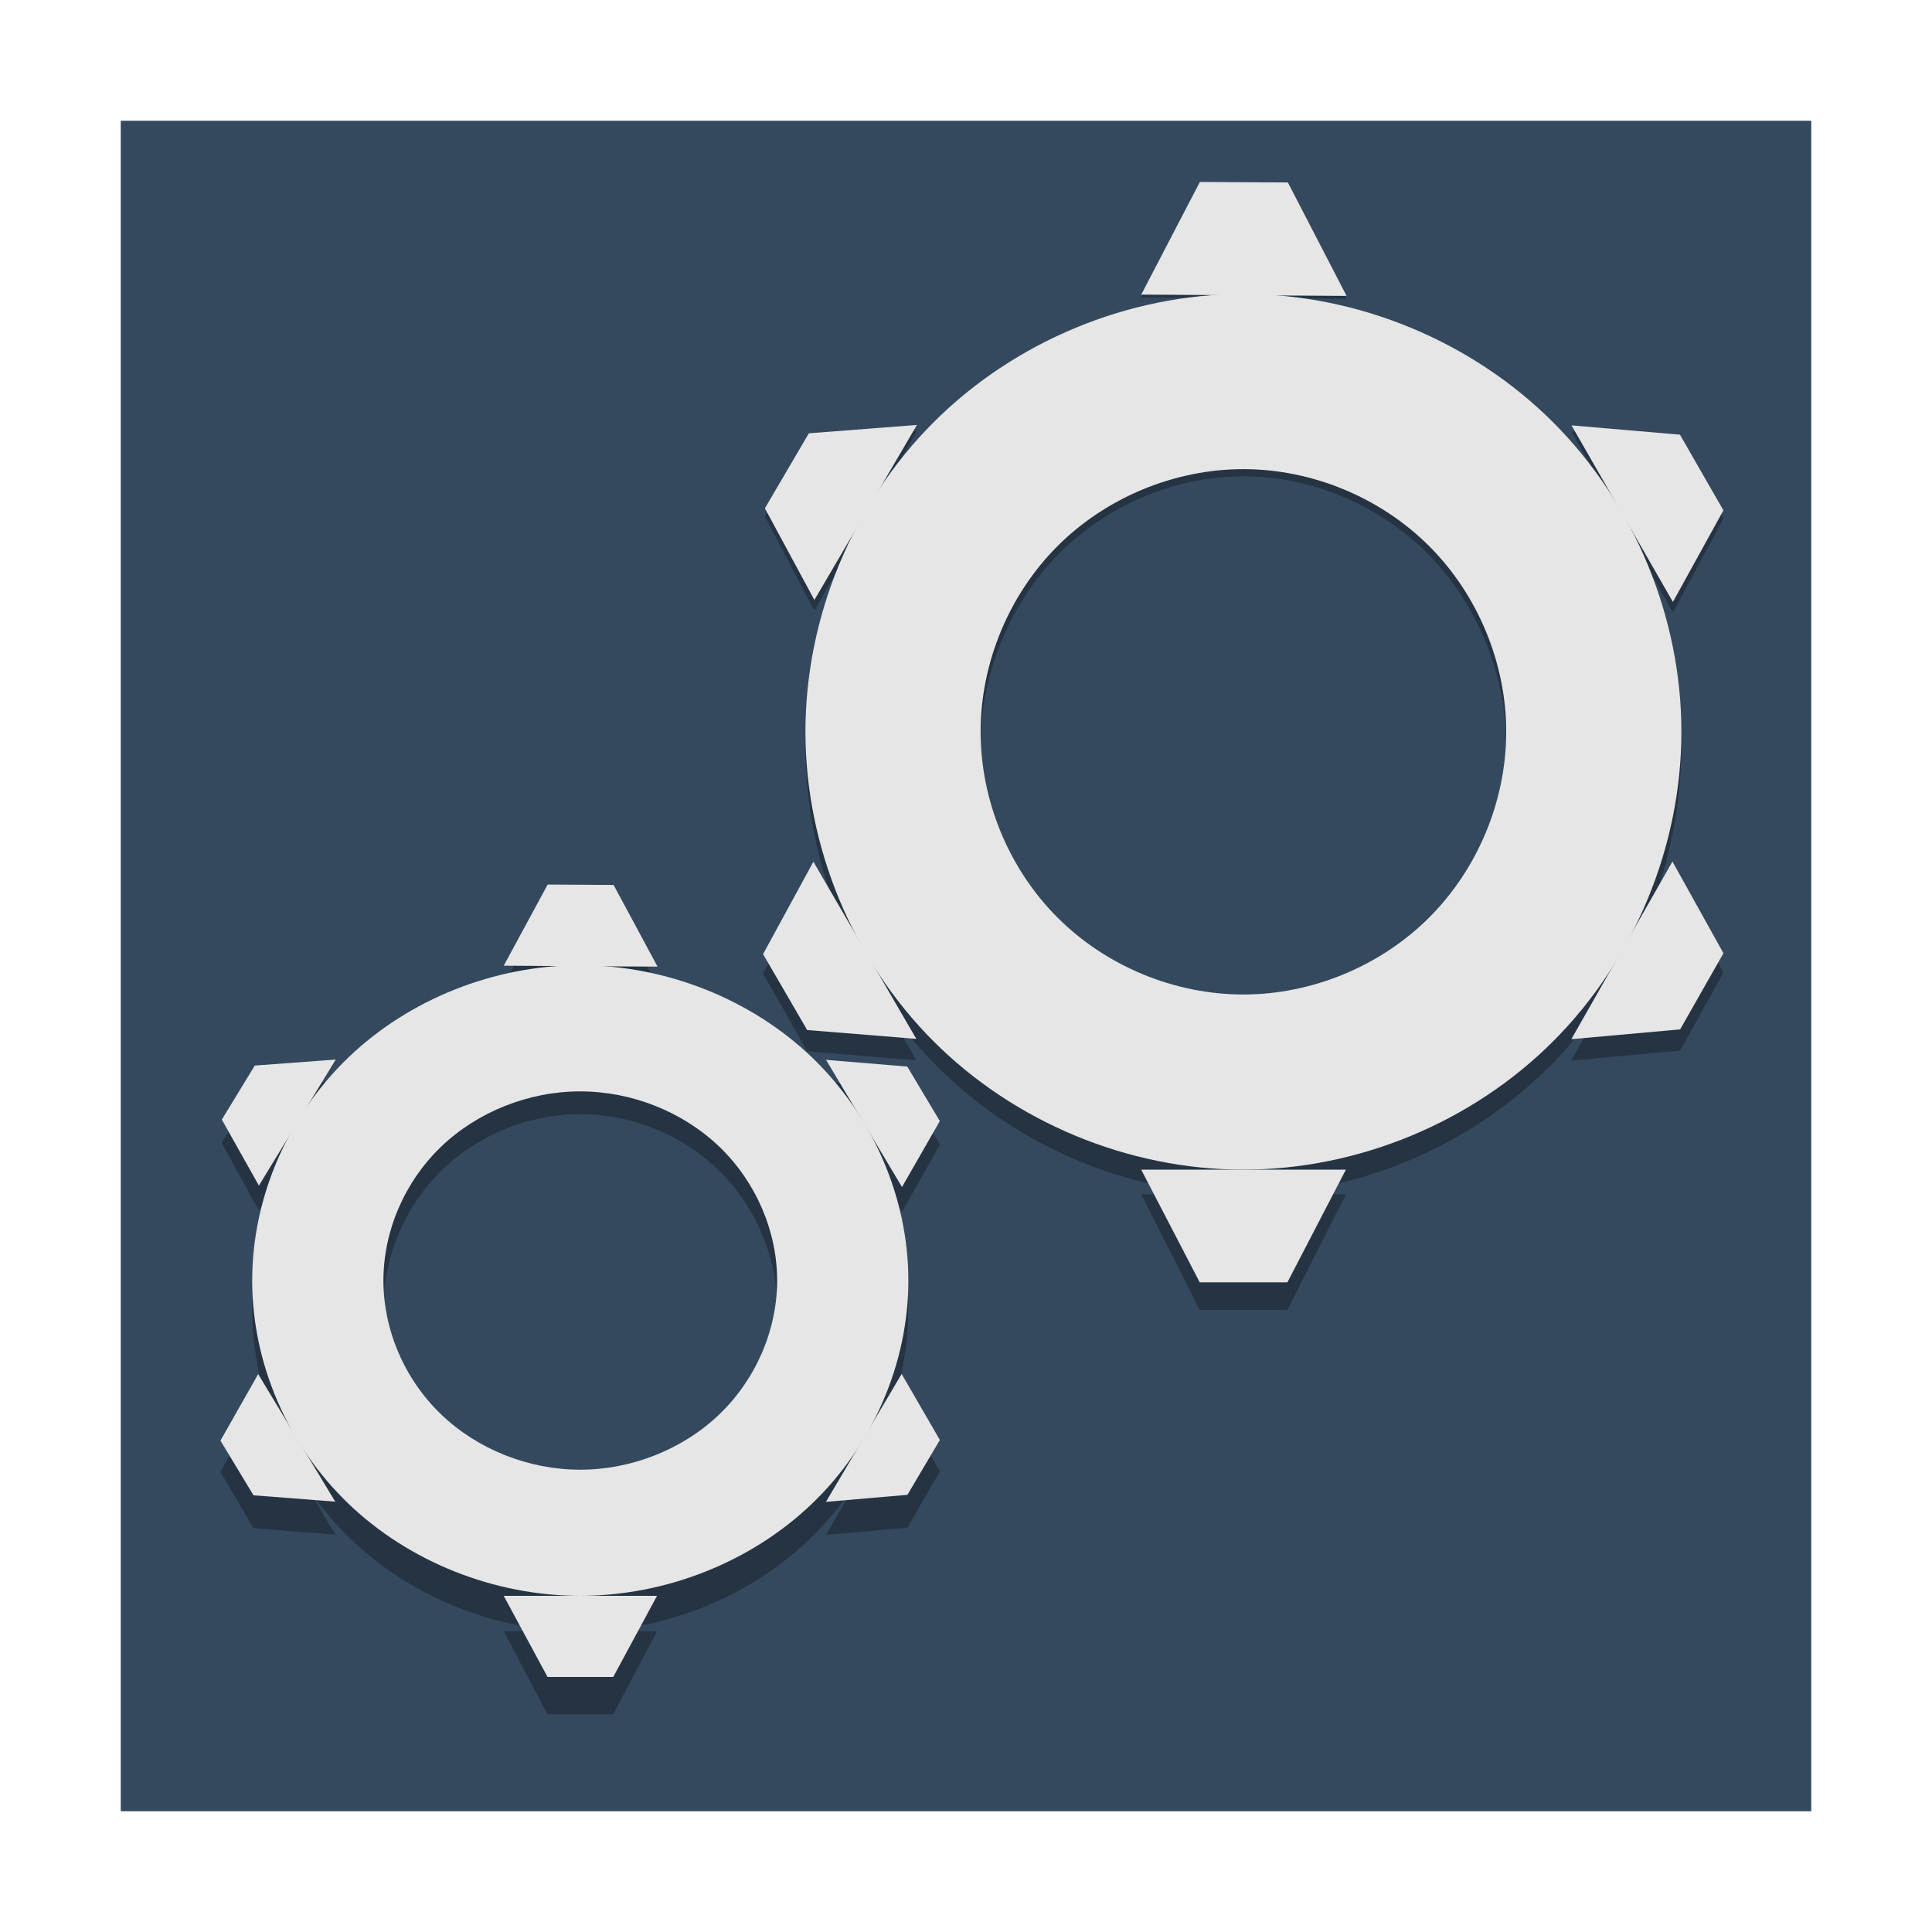 <?xml version="1.0" encoding="UTF-8" standalone="no"?>
<!-- Created with Inkscape (http://www.inkscape.org/) -->

<svg
   xmlns:dc="http://purl.org/dc/elements/1.1/"
   xmlns:cc="http://creativecommons.org/ns#"
   xmlns:rdf="http://www.w3.org/1999/02/22-rdf-syntax-ns#"
   xmlns:svg="http://www.w3.org/2000/svg"
   xmlns="http://www.w3.org/2000/svg"
   xmlns:xlink="http://www.w3.org/1999/xlink"
   xmlns:sodipodi="http://sodipodi.sourceforge.net/DTD/sodipodi-0.dtd"
   xmlns:inkscape="http://www.inkscape.org/namespaces/inkscape"
   version="1.0"
   width="96"
   height="96"
   id="svg2408"
   style="display:inline"
   inkscape:version="0.91 r13725"
   sodipodi:docname="preferences-other.svg">
  <sodipodi:namedview
     pagecolor="#ffffff"
     bordercolor="#666666"
     borderopacity="1"
     objecttolerance="10"
     gridtolerance="10"
     guidetolerance="10"
     inkscape:pageopacity="0"
     inkscape:pageshadow="2"
     inkscape:window-width="1366"
     inkscape:window-height="695"
     id="namedview146"
     showgrid="false"
     inkscape:zoom="3.6513902"
     inkscape:cx="4.3791451"
     inkscape:cy="41.537081"
     inkscape:window-x="-4"
     inkscape:window-y="0"
     inkscape:window-maximized="1"
     inkscape:current-layer="svg2408" />
  <defs
     id="defs2410">
    <linearGradient
       id="linearGradient3932">
      <stop
         id="stop3934"
         style="stop-color:#000000;stop-opacity:1"
         offset="0" />
      <stop
         id="stop3936"
         style="stop-color:#000000;stop-opacity:0"
         offset="1" />
    </linearGradient>
    <linearGradient
       id="linearGradient3865">
      <stop
         id="stop3867"
         style="stop-color:#ffe99d;stop-opacity:1"
         offset="0" />
      <stop
         id="stop3869"
         style="stop-color:#ffe99d;stop-opacity:0"
         offset="1" />
    </linearGradient>
    <linearGradient
       id="linearGradient3777">
      <stop
         id="stop3779"
         style="stop-color:#ff6600;stop-opacity:1"
         offset="0" />
      <stop
         id="stop3781"
         style="stop-color:#ff6600;stop-opacity:0"
         offset="1" />
    </linearGradient>
    <linearGradient
       id="linearGradient3751">
      <stop
         id="stop3753"
         style="stop-color:#f89400;stop-opacity:1"
         offset="0" />
      <stop
         id="stop3755"
         style="stop-color:#f89400;stop-opacity:0"
         offset="1" />
    </linearGradient>
    <linearGradient
       id="linearGradient3741">
      <stop
         id="stop3743"
         style="stop-color:#ffffff;stop-opacity:1"
         offset="0" />
      <stop
         id="stop3745"
         style="stop-color:#ffffff;stop-opacity:0"
         offset="1" />
    </linearGradient>
    <linearGradient
       id="linearGradient3724">
      <stop
         id="stop3726"
         style="stop-color:#ffa92a;stop-opacity:1"
         offset="0" />
      <stop
         id="stop3728"
         style="stop-color:#ffcf2a;stop-opacity:1"
         offset="1" />
    </linearGradient>
    <linearGradient
       x1="45.448"
       y1="92.54"
       x2="45.448"
       y2="7.017"
       id="ButtonShadow"
       gradientUnits="userSpaceOnUse"
       gradientTransform="scale(1.006,0.994)">
      <stop
         id="stop3750"
         style="stop-color:#000000;stop-opacity:1"
         offset="0" />
      <stop
         id="stop3752"
         style="stop-color:#000000;stop-opacity:0.588"
         offset="1" />
    </linearGradient>
    <linearGradient
       id="linearGradient3737">
      <stop
         id="stop3739"
         style="stop-color:#ffffff;stop-opacity:1"
         offset="0" />
      <stop
         id="stop3741"
         style="stop-color:#ffffff;stop-opacity:0"
         offset="1" />
    </linearGradient>
    <linearGradient
       id="linearGradient3700">
      <stop
         id="stop3702"
         style="stop-color:#70a83e;stop-opacity:1"
         offset="0" />
      <stop
         id="stop3704"
         style="stop-color:#9fd058;stop-opacity:1"
         offset="1" />
    </linearGradient>
    <filter
       color-interpolation-filters="sRGB"
       id="filter3174">
      <feGaussianBlur
         id="feGaussianBlur3176"
         stdDeviation="1.71" />
    </filter>
    <linearGradient
       x1="36.357"
       y1="6"
       x2="36.357"
       y2="63.893"
       id="linearGradient3188"
       xlink:href="#linearGradient3737"
       gradientUnits="userSpaceOnUse" />
    <filter
       x="-0.192"
       y="-0.192"
       width="1.384"
       height="1.384"
       color-interpolation-filters="sRGB"
       id="filter3794">
      <feGaussianBlur
         id="feGaussianBlur3796"
         stdDeviation="5.28" />
    </filter>
    <linearGradient
       x1="48"
       y1="20.221"
       x2="48"
       y2="138.661"
       id="linearGradient3613"
       xlink:href="#linearGradient3737"
       gradientUnits="userSpaceOnUse" />
    <radialGradient
       cx="48"
       cy="90.172"
       r="42"
       fx="48"
       fy="90.172"
       id="radialGradient3619"
       xlink:href="#linearGradient3737"
       gradientUnits="userSpaceOnUse"
       gradientTransform="matrix(1.157,0,0,0.996,-7.551,0.197)" />
    <clipPath
       id="clipPath3613">
      <rect
         width="84"
         height="84"
         rx="6"
         ry="6"
         x="6"
         y="6"
         id="rect3615"
         style="fill:#ffffff;fill-opacity:1;fill-rule:nonzero;stroke:none" />
    </clipPath>
    <linearGradient
       x1="48"
       y1="90"
       x2="48"
       y2="5.988"
       id="linearGradient3617"
       xlink:href="#linearGradient3700"
       gradientUnits="userSpaceOnUse" />
    <linearGradient
       id="linearGradient5128">
      <stop
         id="stop5130"
         style="stop-color:#e5e5e5;stop-opacity:1"
         offset="0" />
      <stop
         id="stop5132"
         style="stop-color:#ababab;stop-opacity:1"
         offset="1" />
    </linearGradient>
    <linearGradient
       x1="63.999"
       y1="3.1"
       x2="63.999"
       y2="122.899"
       id="linearGradient3309"
       gradientUnits="userSpaceOnUse">
      <stop
         id="stop3311"
         style="stop-color:#f6f6f6;stop-opacity:1"
         offset="0" />
      <stop
         id="stop3313"
         style="stop-color:#d2d2d2;stop-opacity:1"
         offset="1" />
    </linearGradient>
    <linearGradient
       id="linearGradient3397">
      <stop
         id="stop3399"
         style="stop-color:#aaaaaa;stop-opacity:1"
         offset="0" />
      <stop
         id="stop3401"
         style="stop-color:#8c8c8c;stop-opacity:1"
         offset="1" />
    </linearGradient>
    <linearGradient
       x1="86.133"
       y1="105.105"
       x2="84.639"
       y2="20.895"
       id="linearGradient3801"
       xlink:href="#linearGradient5128"
       gradientUnits="userSpaceOnUse"
       gradientTransform="matrix(0.415,0,0,0.415,21.438,21.853)" />
    <linearGradient
       x1="20.759"
       y1="1"
       x2="20.759"
       y2="45.017"
       id="linearGradient3804"
       xlink:href="#linearGradient3309"
       gradientUnits="userSpaceOnUse"
       gradientTransform="matrix(1.279,0,0,1.279,17.302,18.581)" />
    <linearGradient
       x1="37.201"
       y1="1"
       x2="37.201"
       y2="45"
       id="linearGradient3806"
       xlink:href="#linearGradient3397"
       gradientUnits="userSpaceOnUse"
       gradientTransform="matrix(1.279,0,0,1.279,17.302,18.581)" />
    <filter
       color-interpolation-filters="sRGB"
       id="filter3814">
      <feGaussianBlur
         id="feGaussianBlur3816"
         stdDeviation="2.2" />
    </filter>
    <linearGradient
       x1="48"
       y1="90"
       x2="48"
       y2="5.988"
       id="linearGradient3878"
       xlink:href="#linearGradient3700"
       gradientUnits="userSpaceOnUse" />
    <linearGradient
       id="linearGradient3700-4">
      <stop
         id="stop3702-4"
         style="stop-color:#70a83e;stop-opacity:1"
         offset="0" />
      <stop
         id="stop3704-4"
         style="stop-color:#9fd058;stop-opacity:1"
         offset="1" />
    </linearGradient>
    <clipPath
       id="clipPath2973">
      <rect
         width="84"
         height="84"
         rx="6"
         ry="6"
         x="6"
         y="6"
         id="rect2975"
         style="fill:url(#linearGradient2977);fill-opacity:1;fill-rule:nonzero;stroke:none" />
    </clipPath>
    <linearGradient
       x1="48"
       y1="90"
       x2="48"
       y2="5.988"
       id="linearGradient2977"
       xlink:href="#linearGradient3700-4"
       gradientUnits="userSpaceOnUse" />
    <linearGradient
       x1="52.515"
       y1="44.04"
       x2="54.767"
       y2="64.308"
       id="linearGradient3747"
       xlink:href="#linearGradient3741"
       gradientUnits="userSpaceOnUse" />
    <radialGradient
       cx="48.09"
       cy="53.891"
       r="5.493"
       fx="48.09"
       fy="53.891"
       id="radialGradient3791"
       xlink:href="#linearGradient3777"
       gradientUnits="userSpaceOnUse"
       gradientTransform="matrix(-0.012,1.983,-2.031,-0.023,158.075,-40.252)" />
    <linearGradient
       x1="64.67"
       y1="71.888"
       x2="59.574"
       y2="52.872"
       id="linearGradient3800"
       xlink:href="#linearGradient3724"
       gradientUnits="userSpaceOnUse" />
    <radialGradient
       cx="47.644"
       cy="54.106"
       r="4.862"
       fx="47.644"
       fy="54.106"
       id="radialGradient3811"
       xlink:href="#linearGradient3751"
       gradientUnits="userSpaceOnUse"
       gradientTransform="matrix(2.313,2.335,1.272,-1.26,-125.146,4.533)" />
    <linearGradient
       x1="60.756"
       y1="66.836"
       x2="69.694"
       y2="69.231"
       id="linearGradient3871"
       xlink:href="#linearGradient3865"
       gradientUnits="userSpaceOnUse"
       gradientTransform="matrix(0.5,0.866,-0.866,0.5,91.524,-24.524)" />
    <linearGradient
       x1="32.238"
       y1="21.65"
       x2="36.821"
       y2="47.535"
       id="linearGradient3879"
       xlink:href="#linearGradient3309"
       gradientUnits="userSpaceOnUse" />
    <linearGradient
       x1="5.274"
       y1="62.879"
       x2="-6.524"
       y2="66.807"
       id="linearGradient3887"
       xlink:href="#linearGradient5128"
       gradientUnits="userSpaceOnUse" />
    <linearGradient
       x1="5.274"
       y1="62.879"
       x2="-6.524"
       y2="66.807"
       id="linearGradient3916"
       xlink:href="#linearGradient5128"
       gradientUnits="userSpaceOnUse"
       gradientTransform="matrix(0.45,0,0,0.45,-7.7869415e-6,-94.533)" />
    <linearGradient
       x1="45.312"
       y1="48.268"
       x2="42.662"
       y2="45.618"
       id="linearGradient3938"
       xlink:href="#linearGradient3932"
       gradientUnits="userSpaceOnUse"
       gradientTransform="matrix(-1,0,0,-1,91.081,91.12)" />
    <linearGradient
       id="linearGradient3224">
      <stop
         id="stop3226"
         style="stop-color:#80a2c8;stop-opacity:1"
         offset="0" />
      <stop
         id="stop3228"
         style="stop-color:#2e4c6d;stop-opacity:1"
         offset="1" />
    </linearGradient>
    <linearGradient
       x1="48"
       y1="90"
       x2="48"
       y2="5.988"
       id="linearGradient3757"
       xlink:href="#linearGradient3224"
       gradientUnits="userSpaceOnUse"
       gradientTransform="translate(0,-96)" />
    <linearGradient
       x1="32.251"
       y1="6.132"
       x2="32.251"
       y2="90.239"
       id="linearGradient3721"
       xlink:href="#ButtonShadow-0"
       gradientUnits="userSpaceOnUse"
       gradientTransform="translate(0,-97)" />
    <linearGradient
       x1="45.448"
       y1="92.54"
       x2="45.448"
       y2="7.017"
       id="ButtonShadow-0"
       gradientUnits="userSpaceOnUse"
       gradientTransform="matrix(1.006,0,0,0.994,100,0)">
      <stop
         id="stop3750-8"
         style="stop-color:#000000;stop-opacity:1"
         offset="0" />
      <stop
         id="stop3752-5"
         style="stop-color:#000000;stop-opacity:0.588"
         offset="1" />
    </linearGradient>
    <linearGradient
       x1="32.251"
       y1="6.132"
       x2="32.251"
       y2="90.239"
       id="linearGradient3725"
       xlink:href="#ButtonShadow-0"
       gradientUnits="userSpaceOnUse"
       gradientTransform="matrix(1.024,0,0,1.012,-1.143,-98.071)" />
    <linearGradient
       x1="32.251"
       y1="6.132"
       x2="32.251"
       y2="90.239"
       id="linearGradient3772"
       xlink:href="#ButtonShadow-0"
       gradientUnits="userSpaceOnUse"
       gradientTransform="matrix(1.024,0,0,1.012,-1.143,-98.071)" />
    <linearGradient
       x1="32.251"
       y1="6.132"
       x2="32.251"
       y2="90.239"
       id="linearGradient3780"
       xlink:href="#ButtonShadow-0"
       gradientUnits="userSpaceOnUse"
       gradientTransform="matrix(1.024,0,0,1.012,-1.143,-98.071)" />
    <linearGradient
       x1="32.251"
       y1="6.132"
       x2="32.251"
       y2="90.239"
       id="linearGradient2969"
       xlink:href="#ButtonShadow-0"
       gradientUnits="userSpaceOnUse"
       gradientTransform="matrix(1.024,0,0,1.012,-1.143,-98.071)" />
  </defs>
  <g
     id="layer2"
     style="display:none">
    <rect
       width="86"
       height="85"
       rx="6"
       ry="6"
       x="5"
       y="7"
       id="rect3745"
       style="opacity:0.9;fill:url(#ButtonShadow);fill-opacity:1;fill-rule:nonzero;stroke:none;filter:url(#filter3174)" />
  </g>
  <g
     id="layer1"
     style="display:inline">
    <rect
       width="84"
       height="84"
       rx="6"
       ry="0"
       x="6"
       y="-90"
       transform="scale(1,-1)"
       id="rect2419"
       style="fill:#34495e;fill-opacity:1;fill-rule:nonzero;stroke:none" />
  </g>
  <g
     id="layer7"
     style="opacity:0.9;display:inline">
    <g
       clip-path="url(#clipPath2973)"
       id="g3855"
       style="fill:#aaccff" />
    <rect
       width="84"
       height="84"
       rx="6"
       ry="6"
       x="6"
       y="6"
       id="rect3873"
       style="fill:url(#linearGradient3617);fill-opacity:1;fill-rule:nonzero;stroke:none;display:none" />
    <rect
       width="84"
       height="84"
       rx="6"
       ry="6"
       x="6"
       y="6"
       id="rect3880"
       style="fill:url(#linearGradient3878);fill-opacity:1;fill-rule:nonzero;stroke:none;display:none" />
  </g>
  <g
     id="layer5"
     style="display:inline" />
  <g
     id="layer6"
     style="display:none">
    <path
       d="m 44.203,21.5 c -1.082,0 -1.959,0.898 -1.959,1.999 l 0,3.877 c -1.935,0.516 -3.784,1.294 -5.476,2.278 l -2.758,-2.758 c -0.389,-0.389 -0.855,-0.595 -1.359,-0.6 -0.504,-0.004 -1.016,0.177 -1.399,0.56 l -5.396,5.396 c -0.765,0.765 -0.738,1.98 0.04,2.758 l 2.758,2.758 c -0.984,1.692 -1.763,3.541 -2.278,5.476 l -3.877,0 c -1.101,0 -1.999,0.876 -1.999,1.959 l 0,7.594 c 0,1.082 0.898,1.959 1.999,1.959 l 3.877,0 c 0.516,1.935 1.294,3.784 2.278,5.476 l -2.758,2.758 c -0.778,0.778 -0.805,1.993 -0.04,2.758 l 5.396,5.396 c 0.765,0.765 1.98,0.738 2.758,-0.04 l 2.758,-2.758 c 1.692,0.984 3.541,1.763 5.476,2.278 l 0,3.877 c 0,1.101 0.876,1.999 1.959,1.999 l 7.594,0 c 1.082,0 1.959,-0.898 1.959,-1.999 l 0,-3.877 c 1.935,-0.516 3.784,-1.294 5.476,-2.278 l 2.758,2.758 c 0.778,0.778 1.993,0.805 2.758,0.04 l 5.396,-5.396 c 0.765,-0.765 0.738,-1.98 -0.04,-2.758 l -2.758,-2.758 c 0.984,-1.692 1.763,-3.541 2.278,-5.476 l 3.877,0 c 1.101,0 1.999,-0.876 1.999,-1.959 l 0,-7.594 c 0,-1.082 -0.898,-1.959 -1.999,-1.959 l -3.877,0 C 69.109,41.309 68.33,39.46 67.346,37.768 l 2.758,-2.758 c 0.778,-0.778 0.805,-1.993 0.04,-2.758 l -5.396,-5.396 c -0.765,-0.765 -1.98,-0.738 -2.758,0.04 l -2.758,2.758 c -1.692,-0.984 -3.541,-1.763 -5.476,-2.278 l 0,-3.877 c 0,-1.101 -0.876,-1.999 -1.959,-1.999 l -7.594,0 z m 3.797,19.186 c 4.589,0 8.314,3.725 8.314,8.314 0,4.589 -3.725,8.314 -8.314,8.314 -4.589,0 -8.314,-3.725 -8.314,-8.314 0,-4.589 3.725,-8.314 8.314,-8.314 z"
       inkscape:connector-curvature="0"
       id="path3808"
       style="fill:#000000;fill-opacity:1;fill-rule:nonzero;stroke:none;stroke-width:1;marker:none;visibility:visible;display:block;overflow:visible;filter:url(#filter3814);enable-background:accumulate" />
    <path
       d="m 44.203,20.5 c -1.082,0 -1.959,0.898 -1.959,1.999 l 0,3.877 c -1.935,0.516 -3.784,1.294 -5.476,2.278 l -2.758,-2.758 c -0.389,-0.389 -0.855,-0.595 -1.359,-0.6 -0.504,-0.004 -1.016,0.177 -1.399,0.56 l -5.396,5.396 c -0.765,0.765 -0.738,1.98 0.04,2.758 l 2.758,2.758 c -0.984,1.692 -1.763,3.541 -2.278,5.476 l -3.877,0 c -1.101,0 -1.999,0.876 -1.999,1.959 l 0,7.594 c 0,1.082 0.898,1.959 1.999,1.959 l 3.877,0 c 0.516,1.935 1.294,3.784 2.278,5.476 l -2.758,2.758 c -0.778,0.778 -0.805,1.993 -0.04,2.758 l 5.396,5.396 c 0.765,0.765 1.98,0.738 2.758,-0.04 l 2.758,-2.758 c 1.692,0.984 3.541,1.763 5.476,2.278 l 0,3.877 c 0,1.101 0.876,1.999 1.959,1.999 l 7.594,0 c 1.082,0 1.959,-0.898 1.959,-1.999 l 0,-3.877 c 1.935,-0.516 3.784,-1.294 5.476,-2.278 l 2.758,2.758 c 0.778,0.778 1.993,0.805 2.758,0.04 l 5.396,-5.396 c 0.765,-0.765 0.738,-1.98 -0.04,-2.758 l -2.758,-2.758 c 0.984,-1.692 1.763,-3.541 2.278,-5.476 l 3.877,0 c 1.101,0 1.999,-0.876 1.999,-1.959 l 0,-7.594 c 0,-1.082 -0.898,-1.959 -1.999,-1.959 l -3.877,0 C 69.109,40.309 68.33,38.46 67.346,36.768 l 2.758,-2.758 c 0.778,-0.778 0.805,-1.993 0.04,-2.758 l -5.396,-5.396 c -0.765,-0.765 -1.98,-0.738 -2.758,0.04 l -2.758,2.758 c -1.692,-0.984 -3.541,-1.763 -5.476,-2.278 l 0,-3.877 c 0,-1.101 -0.876,-1.999 -1.959,-1.999 l -7.594,0 z m 3.797,19.186 c 4.589,0 8.314,3.725 8.314,8.314 0,4.589 -3.725,8.314 -8.314,8.314 -4.589,0 -8.314,-3.725 -8.314,-8.314 0,-4.589 3.725,-8.314 8.314,-8.314 z"
       inkscape:connector-curvature="0"
       id="rect3267"
       style="fill:url(#linearGradient3804);fill-opacity:1;fill-rule:nonzero;stroke:url(#linearGradient3806);stroke-width:1;stroke-linecap:butt;stroke-linejoin:round;stroke-miterlimit:4;stroke-opacity:1;stroke-dasharray:none;stroke-dashoffset:0;marker:none;visibility:visible;display:block;overflow:visible;enable-background:accumulate" />
    <path
       d="m 48,30.733 c -9.521,0 -17.267,7.746 -17.267,17.267 0,9.521 7.746,17.267 17.267,17.267 9.521,0 17.267,-7.746 17.267,-17.267 0,-9.521 -7.746,-17.267 -17.267,-17.267 z"
       inkscape:connector-curvature="0"
       id="path28"
       style="fill:none;stroke:url(#linearGradient3801);stroke-width:2;stroke-miterlimit:4;stroke-dasharray:none" />
    <path
       d="m 48,31.372 c -9.169,0 -16.628,7.459 -16.628,16.628 0,9.169 7.459,16.628 16.628,16.628 9.169,-2e-6 16.628,-7.459 16.628,-16.628 0,-9.169 -7.459,-16.628 -16.628,-16.628 z m 0,7.674 c 4.942,0 8.953,4.011 8.953,8.953 0,4.942 -4.011,8.953 -8.953,8.953 -4.942,0 -8.953,-4.011 -8.953,-8.953 0,-4.942 4.011,-8.953 8.953,-8.953 z"
       inkscape:connector-curvature="0"
       id="path3315"
       style="opacity:0.05;fill:#000000;fill-opacity:1;stroke:none" />
  </g>
  <g
     id="g3114"
     style="fill:#000000;opacity:0.3"
     transform="matrix(1,0,0,1.025,0,-0.226)">
    <g
       id="g3116"
       style="fill:#000000;fill-opacity:1"
       transform="matrix(1.612,0,0,1.549,-21.664,-44.737)">
      <path
         inkscape:connector-curvature="0"
         id="path3118"
         d="m 30.321,57.256 2.032,0.013 1.355,2.62 -4.741,-0.03 z"
         style="fill:#000000;fill-opacity:1;fill-rule:evenodd" />
      <path
         inkscape:connector-curvature="0"
         id="path3120"
         d="m 30.317,82.676 2.025,0 1.35,-2.603 -4.726,0 z"
         style="fill:#000000;fill-opacity:1;fill-rule:evenodd" />
      <path
         inkscape:connector-curvature="0"
         id="path3122"
         d="m 41.406,63.095 1.003,1.748 -1.166,2.116 -2.341,-4.079 z"
         style="fill:#000000;fill-opacity:1;fill-rule:evenodd" />
      <path
         inkscape:connector-curvature="0"
         id="path3124"
         d="m 20.235,75.094 1.018,1.754 2.52,0.204 -2.376,-4.092 z"
         style="fill:#000000;fill-opacity:1;fill-rule:evenodd" />
      <path
         inkscape:connector-curvature="0"
         id="path3126"
         d="m 42.41,75.074 -1,1.759 -2.512,0.226 2.334,-4.104 z"
         style="fill:#000000;fill-opacity:1;fill-rule:evenodd" />
      <path
         inkscape:connector-curvature="0"
         id="path3128"
         d="m 21.292,63.063 -1.015,1.733 1.143,2.118 2.368,-4.044 z"
         style="fill:#000000;fill-opacity:1;fill-rule:evenodd" />
      <path
         inkscape:connector-curvature="0"
         id="path3130"
         d="m 31.322,59.845 c -2.648,1.57e-4 -5.278,1.091 -7.149,2.963 -1.871,1.872 -2.96,4.503 -2.96,7.151 0,2.648 1.089,5.279 2.96,7.151 1.871,1.872 4.501,2.963 7.149,2.963 2.648,2e-4 5.28,-1.089 7.153,-2.962 1.873,-1.872 2.964,-4.504 2.964,-7.152 0,-2.648 -1.091,-5.28 -2.964,-7.152 -1.873,-1.872 -4.505,-2.962 -7.153,-2.962 z m 10e-4,4.046 c 1.589,-1e-4 3.168,0.654 4.292,1.778 1.124,1.123 1.779,2.702 1.779,4.29 0,1.589 -0.655,3.167 -1.779,4.29 -1.124,1.123 -2.703,1.778 -4.292,1.778 -1.589,-1e-4 -3.168,-0.654 -4.29,-1.778 -1.123,-1.123 -1.775,-2.702 -1.775,-4.29 0,-1.589 0.653,-3.167 1.775,-4.29 1.123,-1.123 2.702,-1.778 4.29,-1.778 z"
         style="fill:#000000;fill-opacity:1" />
    </g>
    <g
       transform="matrix(2.152,0,0,2.151,-5.629,-114.118)"
       style="fill:#000000;fill-opacity:1"
       id="g3132">
      <path
         style="fill:#000000;fill-opacity:1;fill-rule:evenodd"
         d="m 30.321,57.256 2.032,0.013 1.355,2.62 -4.741,-0.03 z"
         id="path3134"
         inkscape:connector-curvature="0" />
      <path
         style="fill:#000000;fill-opacity:1;fill-rule:evenodd"
         d="m 30.317,82.676 2.025,0 1.35,-2.603 -4.726,0 z"
         id="path3136"
         inkscape:connector-curvature="0" />
      <path
         style="fill:#000000;fill-opacity:1;fill-rule:evenodd"
         d="m 41.406,63.095 1.003,1.748 -1.166,2.116 -2.341,-4.079 z"
         id="path3138"
         inkscape:connector-curvature="0" />
      <path
         style="fill:#000000;fill-opacity:1;fill-rule:evenodd"
         d="m 20.235,75.094 1.018,1.754 2.52,0.204 -2.376,-4.092 z"
         id="path3140"
         inkscape:connector-curvature="0" />
      <path
         style="fill:#000000;fill-opacity:1;fill-rule:evenodd"
         d="m 42.41,75.074 -1,1.759 -2.512,0.226 2.334,-4.104 z"
         id="path3142"
         inkscape:connector-curvature="0" />
      <path
         style="fill:#000000;fill-opacity:1;fill-rule:evenodd"
         d="m 21.292,63.063 -1.015,1.733 1.143,2.118 2.368,-4.044 z"
         id="path3144"
         inkscape:connector-curvature="0" />
      <path
         style="fill:#000000;fill-opacity:1"
         d="m 31.322,59.845 c -2.648,1.57e-4 -5.278,1.091 -7.149,2.963 -1.871,1.872 -2.96,4.503 -2.96,7.151 0,2.648 1.089,5.279 2.96,7.151 1.871,1.872 4.501,2.963 7.149,2.963 2.648,2e-4 5.28,-1.089 7.153,-2.962 1.873,-1.872 2.964,-4.504 2.964,-7.152 0,-2.648 -1.091,-5.28 -2.964,-7.152 -1.873,-1.872 -4.505,-2.962 -7.153,-2.962 z m 10e-4,4.046 c 1.589,-1e-4 3.168,0.654 4.292,1.778 1.124,1.123 1.779,2.702 1.779,4.29 0,1.589 -0.655,3.167 -1.779,4.29 -1.124,1.123 -2.703,1.778 -4.292,1.778 -1.589,-1e-4 -3.168,-0.654 -4.29,-1.778 -1.123,-1.123 -1.775,-2.702 -1.775,-4.29 0,-1.589 0.653,-3.167 1.775,-4.29 1.123,-1.123 2.702,-1.778 4.29,-1.778 z"
         id="path3146"
         inkscape:connector-curvature="0" />
    </g>
  </g>
  <g
     id="g3096">
    <g
       transform="matrix(1.612,0,0,1.549,-21.664,-44.737)"
       style="fill:#e6e6e6;fill-opacity:1"
       id="g3156">
      <path
         style="fill:#e6e6e6;fill-opacity:1;fill-rule:evenodd"
         d="m 30.321,57.256 2.032,0.013 1.355,2.62 -4.741,-0.03 z"
         id="path3006"
         inkscape:connector-curvature="0" />
      <path
         style="fill:#e6e6e6;fill-opacity:1;fill-rule:evenodd"
         d="m 30.317,82.676 2.025,0 1.35,-2.603 -4.726,0 z"
         id="path3010"
         inkscape:connector-curvature="0" />
      <path
         style="fill:#e6e6e6;fill-opacity:1;fill-rule:evenodd"
         d="m 41.406,63.095 1.003,1.748 -1.166,2.116 -2.341,-4.079 z"
         id="path3014"
         inkscape:connector-curvature="0" />
      <path
         style="fill:#e6e6e6;fill-opacity:1;fill-rule:evenodd"
         d="m 20.235,75.094 1.018,1.754 2.52,0.204 -2.376,-4.092 z"
         id="path3018"
         inkscape:connector-curvature="0" />
      <path
         style="fill:#e6e6e6;fill-opacity:1;fill-rule:evenodd"
         d="m 42.41,75.074 -1,1.759 -2.512,0.226 2.334,-4.104 z"
         id="path3022"
         inkscape:connector-curvature="0" />
      <path
         style="fill:#e6e6e6;fill-opacity:1;fill-rule:evenodd"
         d="m 21.292,63.063 -1.015,1.733 1.143,2.118 2.368,-4.044 z"
         id="path3026"
         inkscape:connector-curvature="0" />
      <path
         style="fill:#e6e6e6;fill-opacity:1"
         d="m 31.322,59.845 c -2.648,1.57e-4 -5.278,1.091 -7.149,2.963 -1.871,1.872 -2.96,4.503 -2.96,7.151 0,2.648 1.089,5.279 2.96,7.151 1.871,1.872 4.501,2.963 7.149,2.963 2.648,2e-4 5.28,-1.089 7.153,-2.962 1.873,-1.872 2.964,-4.504 2.964,-7.152 0,-2.648 -1.091,-5.28 -2.964,-7.152 -1.873,-1.872 -4.505,-2.962 -7.153,-2.962 z m 10e-4,4.046 c 1.589,-1e-4 3.168,0.654 4.292,1.778 1.124,1.123 1.779,2.702 1.779,4.29 0,1.589 -0.655,3.167 -1.779,4.29 -1.124,1.123 -2.703,1.778 -4.292,1.778 -1.589,-1e-4 -3.168,-0.654 -4.29,-1.778 -1.123,-1.123 -1.775,-2.702 -1.775,-4.29 0,-1.589 0.653,-3.167 1.775,-4.29 1.123,-1.123 2.702,-1.778 4.29,-1.778 z"
         id="path3030"
         inkscape:connector-curvature="0" />
    </g>
    <g
       id="g3092"
       style="fill:#e6e6e6;fill-opacity:1"
       transform="matrix(2.152,0,0,2.151,-5.629,-114.118)">
      <path
         inkscape:connector-curvature="0"
         id="path3094"
         d="m 30.321,57.256 2.032,0.013 1.355,2.62 -4.741,-0.03 z"
         style="fill:#e6e6e6;fill-opacity:1;fill-rule:evenodd" />
      <path
         inkscape:connector-curvature="0"
         id="path3096"
         d="m 30.317,82.676 2.025,0 1.35,-2.603 -4.726,0 z"
         style="fill:#e6e6e6;fill-opacity:1;fill-rule:evenodd" />
      <path
         inkscape:connector-curvature="0"
         id="path3098"
         d="m 41.406,63.095 1.003,1.748 -1.166,2.116 -2.341,-4.079 z"
         style="fill:#e6e6e6;fill-opacity:1;fill-rule:evenodd" />
      <path
         inkscape:connector-curvature="0"
         id="path3100"
         d="m 20.235,75.094 1.018,1.754 2.52,0.204 -2.376,-4.092 z"
         style="fill:#e6e6e6;fill-opacity:1;fill-rule:evenodd" />
      <path
         inkscape:connector-curvature="0"
         id="path3102"
         d="m 42.41,75.074 -1,1.759 -2.512,0.226 2.334,-4.104 z"
         style="fill:#e6e6e6;fill-opacity:1;fill-rule:evenodd" />
      <path
         inkscape:connector-curvature="0"
         id="path3104"
         d="m 21.292,63.063 -1.015,1.733 1.143,2.118 2.368,-4.044 z"
         style="fill:#e6e6e6;fill-opacity:1;fill-rule:evenodd" />
      <path
         inkscape:connector-curvature="0"
         id="path3106"
         d="m 31.322,59.845 c -2.648,1.57e-4 -5.278,1.091 -7.149,2.963 -1.871,1.872 -2.96,4.503 -2.96,7.151 0,2.648 1.089,5.279 2.96,7.151 1.871,1.872 4.501,2.963 7.149,2.963 2.648,2e-4 5.28,-1.089 7.153,-2.962 1.873,-1.872 2.964,-4.504 2.964,-7.152 0,-2.648 -1.091,-5.28 -2.964,-7.152 -1.873,-1.872 -4.505,-2.962 -7.153,-2.962 z m 10e-4,4.046 c 1.589,-1e-4 3.168,0.654 4.292,1.778 1.124,1.123 1.779,2.702 1.779,4.29 0,1.589 -0.655,3.167 -1.779,4.29 -1.124,1.123 -2.703,1.778 -4.292,1.778 -1.589,-1e-4 -3.168,-0.654 -4.29,-1.778 -1.123,-1.123 -1.775,-2.702 -1.775,-4.29 0,-1.589 0.653,-3.167 1.775,-4.29 1.123,-1.123 2.702,-1.778 4.29,-1.778 z"
         style="fill:#e6e6e6;fill-opacity:1" />
    </g>
  </g>
</svg>
